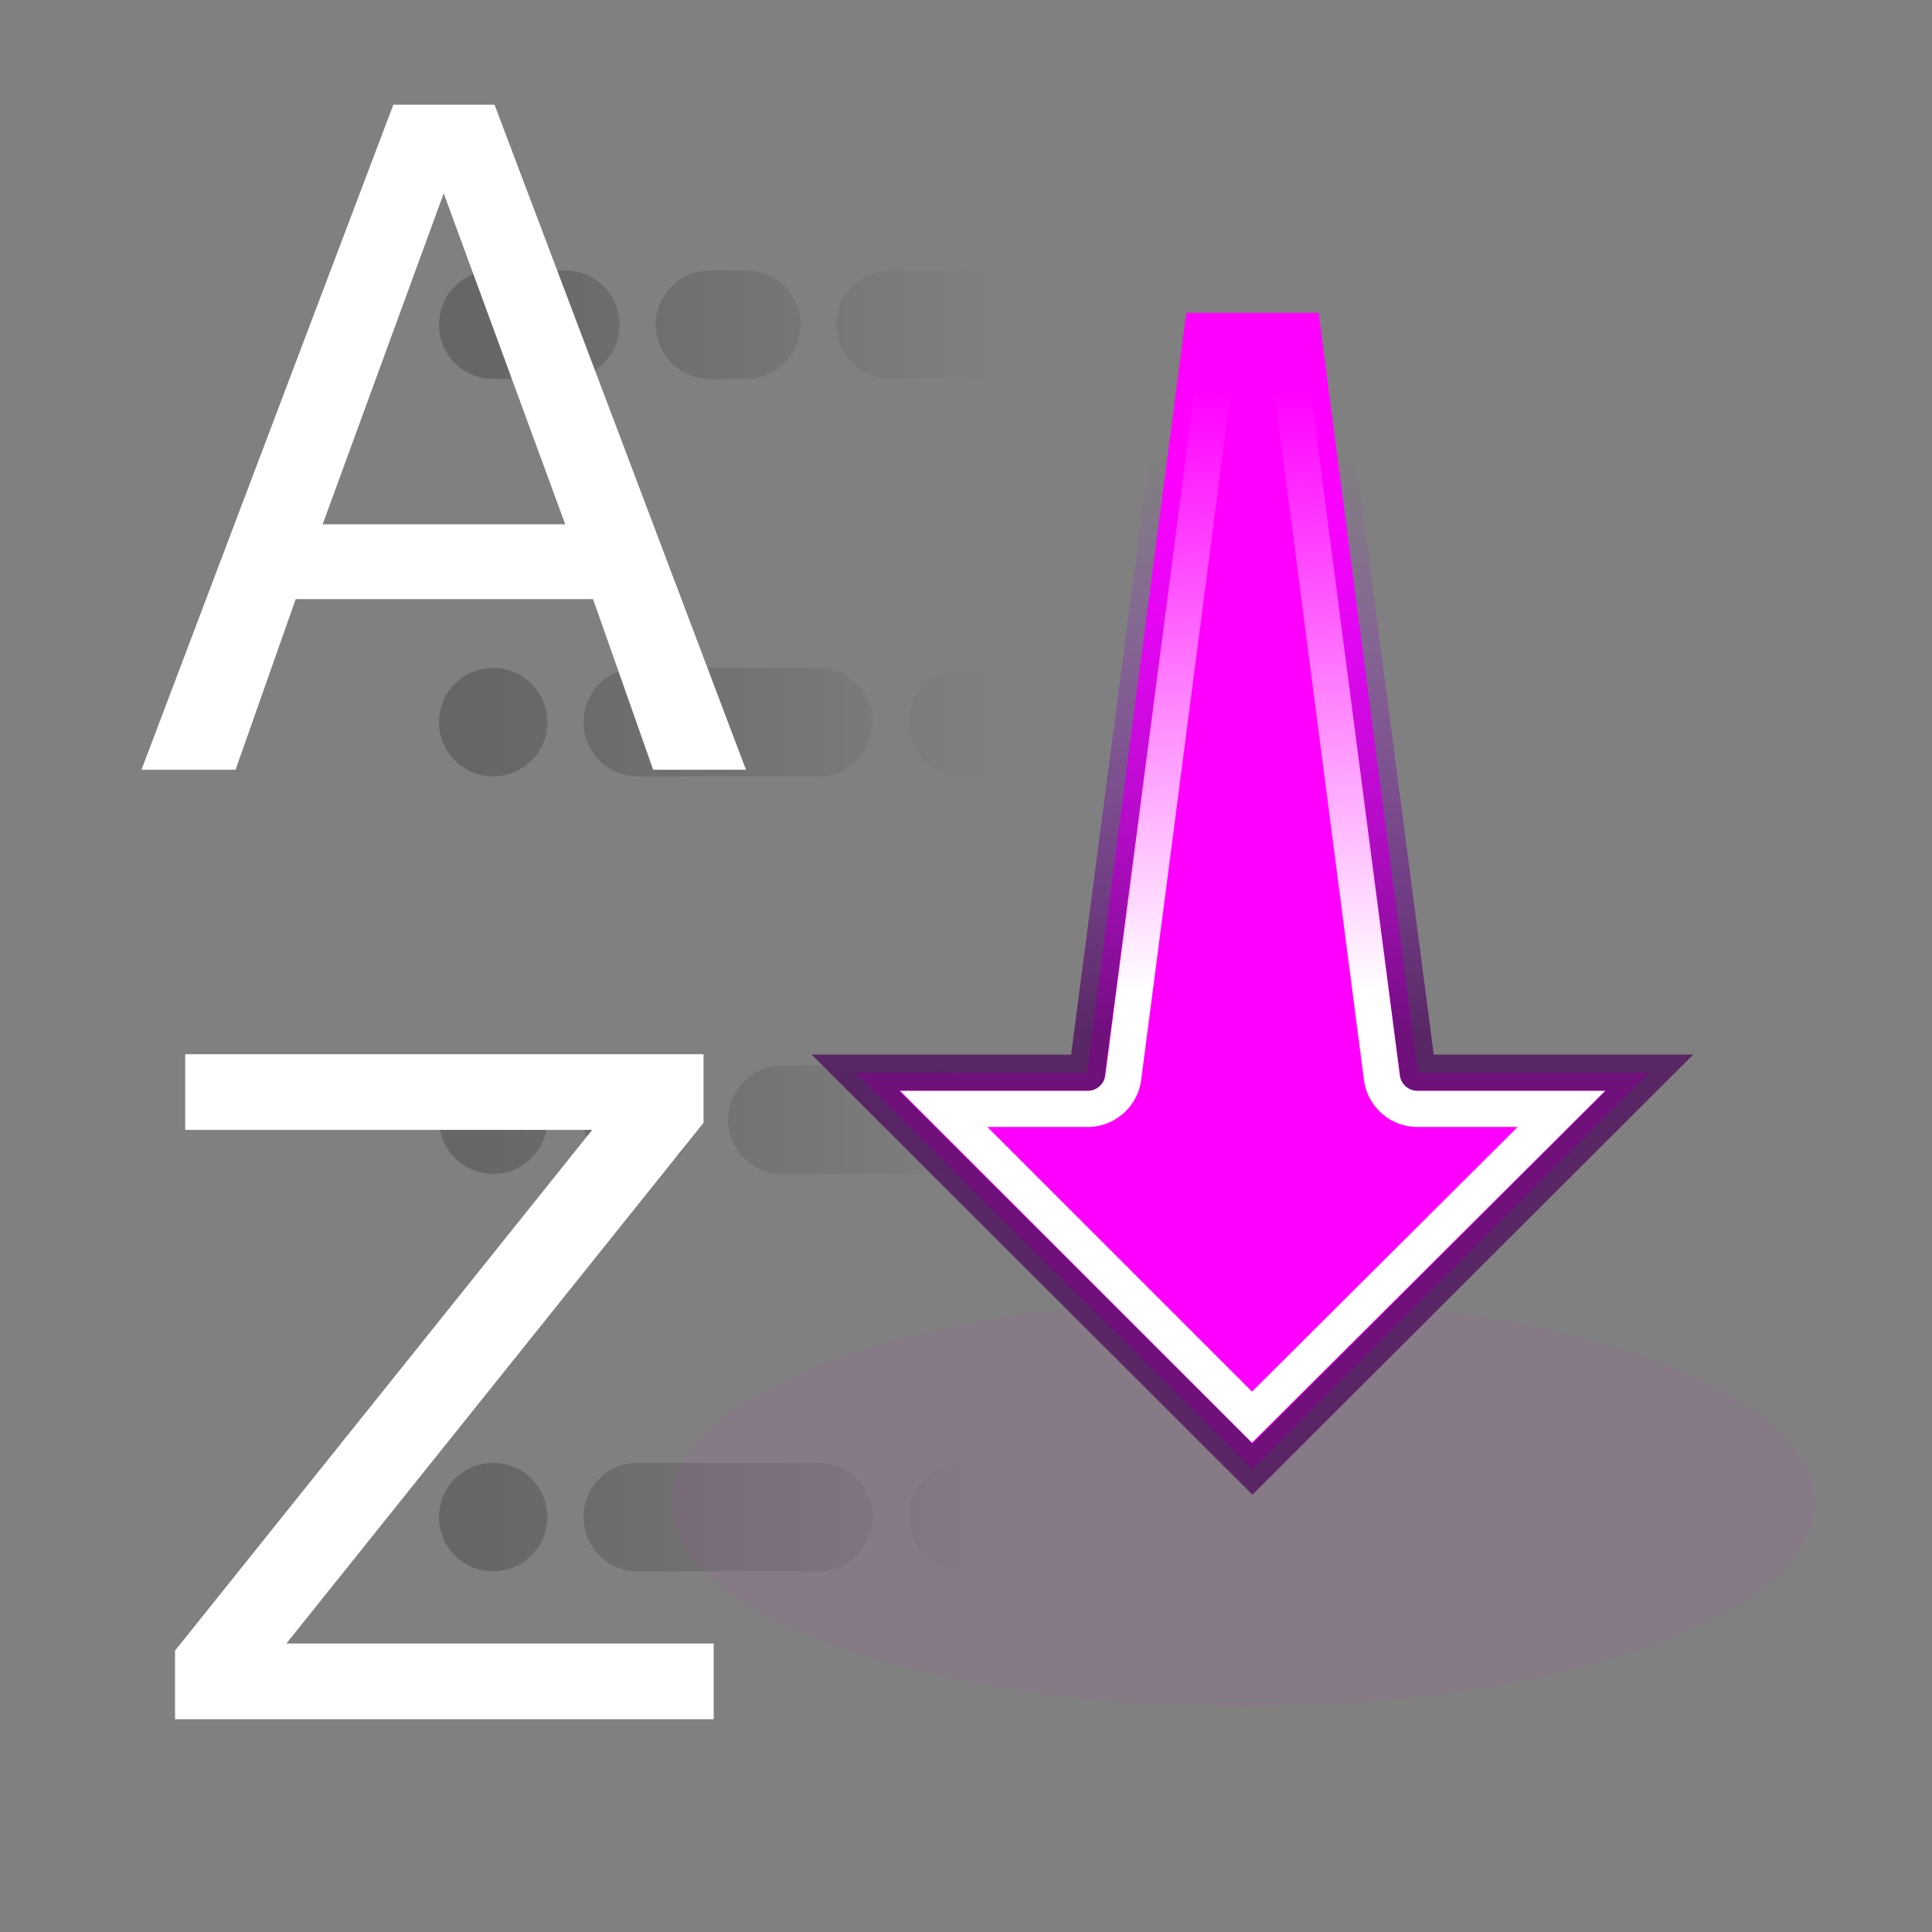 <?xml version="1.0" encoding="UTF-8" standalone="no"?>
<!-- Created with Inkscape (http://www.inkscape.org/) -->

<svg
   xmlns:dc="http://purl.org/dc/elements/1.1/"
   xmlns:cc="http://creativecommons.org/ns#"
   xmlns:rdf="http://www.w3.org/1999/02/22-rdf-syntax-ns#"
   xmlns:svg="http://www.w3.org/2000/svg"
   xmlns="http://www.w3.org/2000/svg"
   xmlns:xlink="http://www.w3.org/1999/xlink"
   xmlns:sodipodi="http://sodipodi.sourceforge.net/DTD/sodipodi-0.dtd"
   xmlns:inkscape="http://www.inkscape.org/namespaces/inkscape"
   width="256px"
   height="256px"
   id="svg5516"
   version="1.1"
   inkscape:version="0.91 r13725"
   sodipodi:docname="_inverted_sort.svg">
  <rect width="100%" height="100%" fill="#808080" stroke="none"/>
  <defs
     id="defs5518">
    <linearGradient
       inkscape:collect="always"
       xlink:href="#linearGradient3421"
       id="linearGradient1947"
       gradientUnits="userSpaceOnUse"
       gradientTransform="translate(-3,0)"
       x1="14.125"
       y1="6.125"
       x2="28.251"
       y2="6.125" />
    <linearGradient
       inkscape:collect="always"
       id="linearGradient3421">
      <stop
         style="stop-color:black;stop-opacity:1;"
         offset="0"
         id="stop3423" />
      <stop
         style="stop-color:black;stop-opacity:0;"
         offset="1"
         id="stop3425" />
    </linearGradient>
    <radialGradient
       inkscape:collect="always"
       xlink:href="#linearGradient3831"
       id="radialGradient1949"
       gradientUnits="userSpaceOnUse"
       gradientTransform="matrix(1,0,0,0.312,0,13.406)"
       cx="12"
       cy="19.5"
       fx="12"
       fy="19.5"
       r="8" />
    <linearGradient
       inkscape:collect="always"
       id="linearGradient3831">
      <stop
         style="stop-color:black;stop-opacity:1;"
         offset="0"
         id="stop3833" />
      <stop
         style="stop-color:black;stop-opacity:0;"
         offset="1"
         id="stop3835" />
    </linearGradient>
    <linearGradient
       inkscape:collect="always"
       xlink:href="#linearGradient3091"
       id="linearGradient1951"
       gradientUnits="userSpaceOnUse"
       gradientTransform="matrix(1.295,1.293,-1.295,1.293,24.828,7.226)"
       x1="9.911"
       y1="9.254"
       x2="2.25"
       y2="1.593" />
    <linearGradient
       id="linearGradient3091">
      <stop
         style="stop-color:#eeeeec;stop-opacity:1"
         offset="0"
         id="stop3093" />
      <stop
         id="stop3099"
         offset="0.5"
         style="stop-color:#e0e2dd;stop-opacity:1;" />
      <stop
         style="stop-color:#eeeeec;stop-opacity:0;"
         offset="1"
         id="stop3095" />
    </linearGradient>
    <linearGradient
       inkscape:collect="always"
       xlink:href="#linearGradient2851"
       id="linearGradient1953"
       gradientUnits="userSpaceOnUse"
       gradientTransform="matrix(1.295,1.293,-1.295,1.293,24.828,7.226)"
       x1="6.721"
       y1="7.385"
       x2="0.552"
       y2="1.217" />
    <linearGradient
       id="linearGradient2851">
      <stop
         style="stop-color:#50135f;stop-opacity:0.823;"
         offset="0"
         id="stop2853" />
      <stop
         style="stop-color:#aa1cf3;stop-opacity:0;"
         offset="1"
         id="stop2855" />
    </linearGradient>
    <linearGradient
       inkscape:collect="always"
       xlink:href="#linearGradient3083"
       id="linearGradient1955"
       gradientUnits="userSpaceOnUse"
       x1="24.375"
       y1="24.25"
       x2="24.375"
       y2="7.602" />
    <linearGradient
       id="linearGradient3083">
      <stop
         style="stop-color:white;stop-opacity:1;"
         offset="0"
         id="stop3085" />
      <stop
         style="stop-color:white;stop-opacity:0;"
         offset="1"
         id="stop3087" />
    </linearGradient>
    <radialGradient
       inkscape:collect="always"
       xlink:href="#linearGradient3151"
       id="radialGradient1957"
       gradientUnits="userSpaceOnUse"
       gradientTransform="matrix(0.7,0,0,0.634,0.819,1.117)"
       cx="2.163"
       cy="2.379"
       fx="2.163"
       fy="2.379"
       r="2.315" />
    <linearGradient
       id="linearGradient3151">
      <stop
         id="stop3153"
         offset="0"
         style="stop-color:white;stop-opacity:1" />
      <stop
         style="stop-color:#8ae234;stop-opacity:1;"
         offset="0.5"
         id="stop3155" />
      <stop
         id="stop3157"
         offset="1"
         style="stop-color:#73d216;stop-opacity:1" />
    </linearGradient>
    <linearGradient
       inkscape:collect="always"
       xlink:href="#linearGradient3159"
       id="linearGradient1959"
       gradientUnits="userSpaceOnUse"
       x1="2.129"
       y1="1.528"
       x2="3.707"
       y2="7.747" />
    <linearGradient
       inkscape:collect="always"
       id="linearGradient3159">
      <stop
         style="stop-color:white;stop-opacity:1;"
         offset="0"
         id="stop3161" />
      <stop
         style="stop-color:white;stop-opacity:0;"
         offset="1"
         id="stop3163" />
    </linearGradient>
    <radialGradient
       inkscape:collect="always"
       xlink:href="#linearGradient3151"
       id="radialGradient2018"
       gradientUnits="userSpaceOnUse"
       gradientTransform="matrix(0.7,0,0,0.634,0.819,1.117)"
       cx="2.163"
       cy="2.379"
       fx="2.163"
       fy="2.379"
       r="2.315" />
    <linearGradient
       id="linearGradient5451">
      <stop
         id="stop5453"
         offset="0"
         style="stop-color:white;stop-opacity:1" />
      <stop
         style="stop-color:#8ae234;stop-opacity:1;"
         offset="0.5"
         id="stop5455" />
      <stop
         id="stop5457"
         offset="1"
         style="stop-color:#73d216;stop-opacity:1" />
    </linearGradient>
    <linearGradient
       inkscape:collect="always"
       xlink:href="#linearGradient3159"
       id="linearGradient2020"
       gradientUnits="userSpaceOnUse"
       x1="2.129"
       y1="1.528"
       x2="3.707"
       y2="7.747" />
    <radialGradient
       inkscape:collect="always"
       xlink:href="#linearGradient3151"
       id="radialGradient2028"
       gradientUnits="userSpaceOnUse"
       gradientTransform="matrix(0.7,0,0,0.634,0.819,1.117)"
       cx="2.163"
       cy="2.379"
       fx="2.163"
       fy="2.379"
       r="2.315" />
    <linearGradient
       id="linearGradient5467">
      <stop
         id="stop5469"
         offset="0"
         style="stop-color:white;stop-opacity:1" />
      <stop
         style="stop-color:#8ae234;stop-opacity:1;"
         offset="0.5"
         id="stop5471" />
      <stop
         id="stop5473"
         offset="1"
         style="stop-color:#73d216;stop-opacity:1" />
    </linearGradient>
    <linearGradient
       inkscape:collect="always"
       xlink:href="#linearGradient3159"
       id="linearGradient2030"
       gradientUnits="userSpaceOnUse"
       x1="2.129"
       y1="1.528"
       x2="3.707"
       y2="7.747" />
    <radialGradient
       inkscape:collect="always"
       xlink:href="#linearGradient3151"
       id="radialGradient2038"
       gradientUnits="userSpaceOnUse"
       gradientTransform="matrix(0.7,0,0,0.634,0.819,1.117)"
       cx="2.163"
       cy="2.379"
       fx="2.163"
       fy="2.379"
       r="2.315" />
    <linearGradient
       id="linearGradient5483">
      <stop
         id="stop5485"
         offset="0"
         style="stop-color:white;stop-opacity:1" />
      <stop
         style="stop-color:#8ae234;stop-opacity:1;"
         offset="0.5"
         id="stop5487" />
      <stop
         id="stop5489"
         offset="1"
         style="stop-color:#73d216;stop-opacity:1" />
    </linearGradient>
    <linearGradient
       inkscape:collect="always"
       xlink:href="#linearGradient3159"
       id="linearGradient2040"
       gradientUnits="userSpaceOnUse"
       x1="2.129"
       y1="1.528"
       x2="3.707"
       y2="7.747" />
    <linearGradient
       inkscape:collect="always"
       xlink:href="#linearGradient3421"
       id="linearGradient5696"
       gradientUnits="userSpaceOnUse"
       gradientTransform="matrix(4.788,0,0,4.788,-4.07,11.904)"
       x1="14.125"
       y1="6.125"
       x2="28.251"
       y2="6.125" />
    <linearGradient
       inkscape:collect="always"
       xlink:href="#linearGradient2851"
       id="linearGradient6480"
       gradientUnits="userSpaceOnUse"
       gradientTransform="matrix(1.295,1.293,-1.295,1.293,24.828,7.226)"
       x1="6.721"
       y1="7.385"
       x2="0.552"
       y2="1.217" />
    <linearGradient
       inkscape:collect="always"
       xlink:href="#linearGradient3083"
       id="linearGradient6482"
       gradientUnits="userSpaceOnUse"
       x1="24.375"
       y1="24.25"
       x2="24.375"
       y2="7.602" />
  </defs>
  <sodipodi:namedview
     id="base"
     pagecolor="#ffffff"
     bordercolor="#666666"
     borderopacity="1.0"
     inkscape:pageopacity="0.0"
     inkscape:pageshadow="2"
     inkscape:zoom="1.375"
     inkscape:cx="124.63468"
     inkscape:cy="118.75873"
     inkscape:current-layer="layer1"
     showgrid="true"
     inkscape:document-units="px"
     inkscape:grid-bbox="true"
     inkscape:window-width="927"
     inkscape:window-height="1028"
     inkscape:window-x="65"
     inkscape:window-y="24"
     inkscape:window-maximized="1" />
  <g
     id="layer1"
     inkscape:label="Layer 1"
     inkscape:groupmode="layer">
    <path
       style="opacity:0.2;fill:url(#linearGradient5696);fill-opacity:1;stroke:none;display:inline"
       d="m 65.352,35.843 c -3.979,0 -7.182,3.203 -7.182,7.182 0,3.979 3.203,7.182 7.182,7.182 l 9.576,0 c 3.979,0 7.182,-3.203 7.182,-7.182 0,-3.979 -3.203,-7.182 -7.182,-7.182 l -9.576,0 z m 28.727,0 c -3.979,0 -7.182,3.203 -7.182,7.182 0,3.979 3.203,7.182 7.182,7.182 l 4.788,0 c 3.979,0 7.182,-3.203 7.182,-7.182 0,-3.979 -3.203,-7.182 -7.182,-7.182 l -4.788,0 z m 23.939,0 c -3.979,0 -7.182,3.203 -7.182,7.182 0,3.979 3.203,7.182 7.182,7.182 l 62.241,0 c 3.979,0 7.182,-3.203 7.182,-7.182 0,-3.979 -3.203,-7.182 -7.182,-7.182 l -62.241,0 z M 65.352,88.508 c -3.979,0 -7.182,3.203 -7.182,7.182 0,3.979 3.203,7.182 7.182,7.182 3.979,0 7.182,-3.203 7.182,-7.182 0,-3.979 -3.203,-7.182 -7.182,-7.182 z m 19.151,0 c -3.979,0 -7.182,3.203 -7.182,7.182 0,3.979 3.203,7.182 7.182,7.182 l 23.939,0 c 3.979,0 7.182,-3.203 7.182,-7.182 0,-3.979 -3.203,-7.182 -7.182,-7.182 l -23.939,0 z m 43.09,0 c -3.979,0 -7.182,3.203 -7.182,7.182 0,3.979 3.203,7.182 7.182,7.182 l 23.939,0 c 3.979,0 7.182,-3.203 7.182,-7.182 0,-3.979 -3.203,-7.182 -7.182,-7.182 l -23.939,0 z M 65.352,141.173 c -3.979,0 -7.182,3.203 -7.182,7.182 0,3.979 3.203,7.182 7.182,7.182 3.979,0 7.182,-3.203 7.182,-7.182 0,-3.979 -3.203,-7.182 -7.182,-7.182 z m 19.151,0 c -3.979,0 -7.182,3.203 -7.182,7.182 0,3.979 3.203,7.182 7.182,7.182 3.979,0 7.182,-3.203 7.182,-7.182 0,-3.979 -3.203,-7.182 -7.182,-7.182 z m 19.151,0 c -3.979,0 -7.182,3.203 -7.182,7.182 0,3.979 3.203,7.182 7.182,7.182 l 19.151,0 c 3.979,0 7.182,-3.203 7.182,-7.182 0,-3.979 -3.203,-7.182 -7.182,-7.182 l -19.151,0 z m 38.302,0 c -3.979,0 -7.182,3.203 -7.182,7.182 0,3.979 3.203,7.182 7.182,7.182 l 23.939,0 c 3.979,0 7.182,-3.203 7.182,-7.182 0,-3.979 -3.203,-7.182 -7.182,-7.182 l -23.939,0 z M 65.352,193.839 c -3.979,0 -7.182,3.203 -7.182,7.182 0,3.979 3.203,7.182 7.182,7.182 3.979,0 7.182,-3.203 7.182,-7.182 0,-3.979 -3.203,-7.182 -7.182,-7.182 z m 19.151,0 c -3.979,0 -7.182,3.203 -7.182,7.182 0,3.979 3.203,7.182 7.182,7.182 l 23.939,0 c 3.979,0 7.182,-3.203 7.182,-7.182 0,-3.979 -3.203,-7.182 -7.182,-7.182 l -23.939,0 z m 43.09,0 c -3.979,0 -7.182,3.203 -7.182,7.182 0,3.979 3.203,7.182 7.182,7.182 l 23.939,0 c 3.979,0 7.182,-3.203 7.182,-7.182 0,-3.979 -3.203,-7.182 -7.182,-7.182 l -23.939,0 z"
       id="path1925"
       inkscape:connector-curvature="0" />
    <g
       style="fill:#ff00ff;display:inline"
       id="g1927"
       transform="matrix(4.788,0,0,4.788,34.232,15.116)">
      <path
         transform="matrix(1.977,0,0,2.258,3.535,-5.61)"
         d="M 20,19.5 A 8,2.5 0 0 1 12,22 8,2.5 0 0 1 4,19.5 8,2.5 0 0 1 12,17 a 8,2.5 0 0 1 8,2.5 z"
         sodipodi:ry="2.5"
         sodipodi:rx="8"
         sodipodi:cy="19.5"
         sodipodi:cx="12"
         id="path1929"
         style="opacity:0.05;fill:#ff00ff;fill-opacity:1;stroke:none;display:inline"
         sodipodi:type="arc" />
      <path
         inkscape:transform-center-y="-5.1801177"
         inkscape:transform-center-x="-0.030763634"
         sodipodi:nodetypes="cccccccc"
         id="path1931"
         d="m 29.342,5.5 -3.663,0 -2.747,21.029 -6.41,0 10.989,10.971 10.989,-10.971 -6.41,0 -2.747,-21.029 z"
         style="fill:#ff00ff;fill-opacity:1;fill-rule:evenodd;stroke:url(#linearGradient6480);stroke-width:1px;stroke-linecap:butt;stroke-linejoin:miter;stroke-opacity:1;display:inline"
         inkscape:connector-curvature="0" />
      <path
         d="m 26.562,6.5 -2.625,20.156 a 0.996,0.996 0 0 1 -1,0.875 l -3.969,0 8.531,8.531 8.562,-8.531 -3.969,0 a 0.996,0.996 0 0 1 -1,-0.875 L 28.469,6.5 26.562,6.5 z"
         id="path1933"
         style="fill:#ff00ff;stroke:url(#linearGradient6482);stroke-width:1px;stroke-linecap:butt;stroke-linejoin:miter;stroke-opacity:1;display:inline"
         inkscape:original="M 25.6875 5.5 L 22.9375 26.53125 L 16.53125 26.53125 L 27.5 37.5 L 38.5 26.53125 L 32.09375 26.53125 L 29.34375 5.5 L 25.6875 5.5 z "
         inkscape:radius="-0.9959709"
         sodipodi:type="inkscape:offset" />
    </g>
    <g
       transform="scale(0.996,1.004)"
       style="font-size:66.886px;font-style:normal;font-weight:normal;line-height:125%;letter-spacing:0px;word-spacing:0px;fill:#ffffff;fill-opacity:1;stroke:none;font-family:Sans"
       id="text5702">
      <path
         d="m 24.64,139.128 68.956,0 0,9.053 -55.494,68.721 56.846,0 0,9.994 -71.66,0 0,-9.053 55.494,-68.721 -54.142,0 0,-9.994"
         style="font-size:120.394px;fill:#ffffff"
         id="path6475" />
    </g>
    <g
       transform="scale(0.996,1.004)"
       style="font-size:66.886px;font-style:normal;font-weight:normal;line-height:125%;letter-spacing:0px;word-spacing:0px;fill:#ffffff;fill-opacity:1;stroke:none;font-family:Sans"
       id="text5698">
      <path
         d="m 59.03,25.518 -16.107,43.678 32.274,0 -16.166,-43.678 m -6.702,-11.698 13.462,0 33.449,87.768 -12.345,0 -7.995,-22.515 -39.563,0 -7.995,22.515 -12.521,0 33.508,-87.768"
         style="font-size:120.394px;fill:#ffffff"
         id="path6478" />
    </g>
  </g>
</svg>
